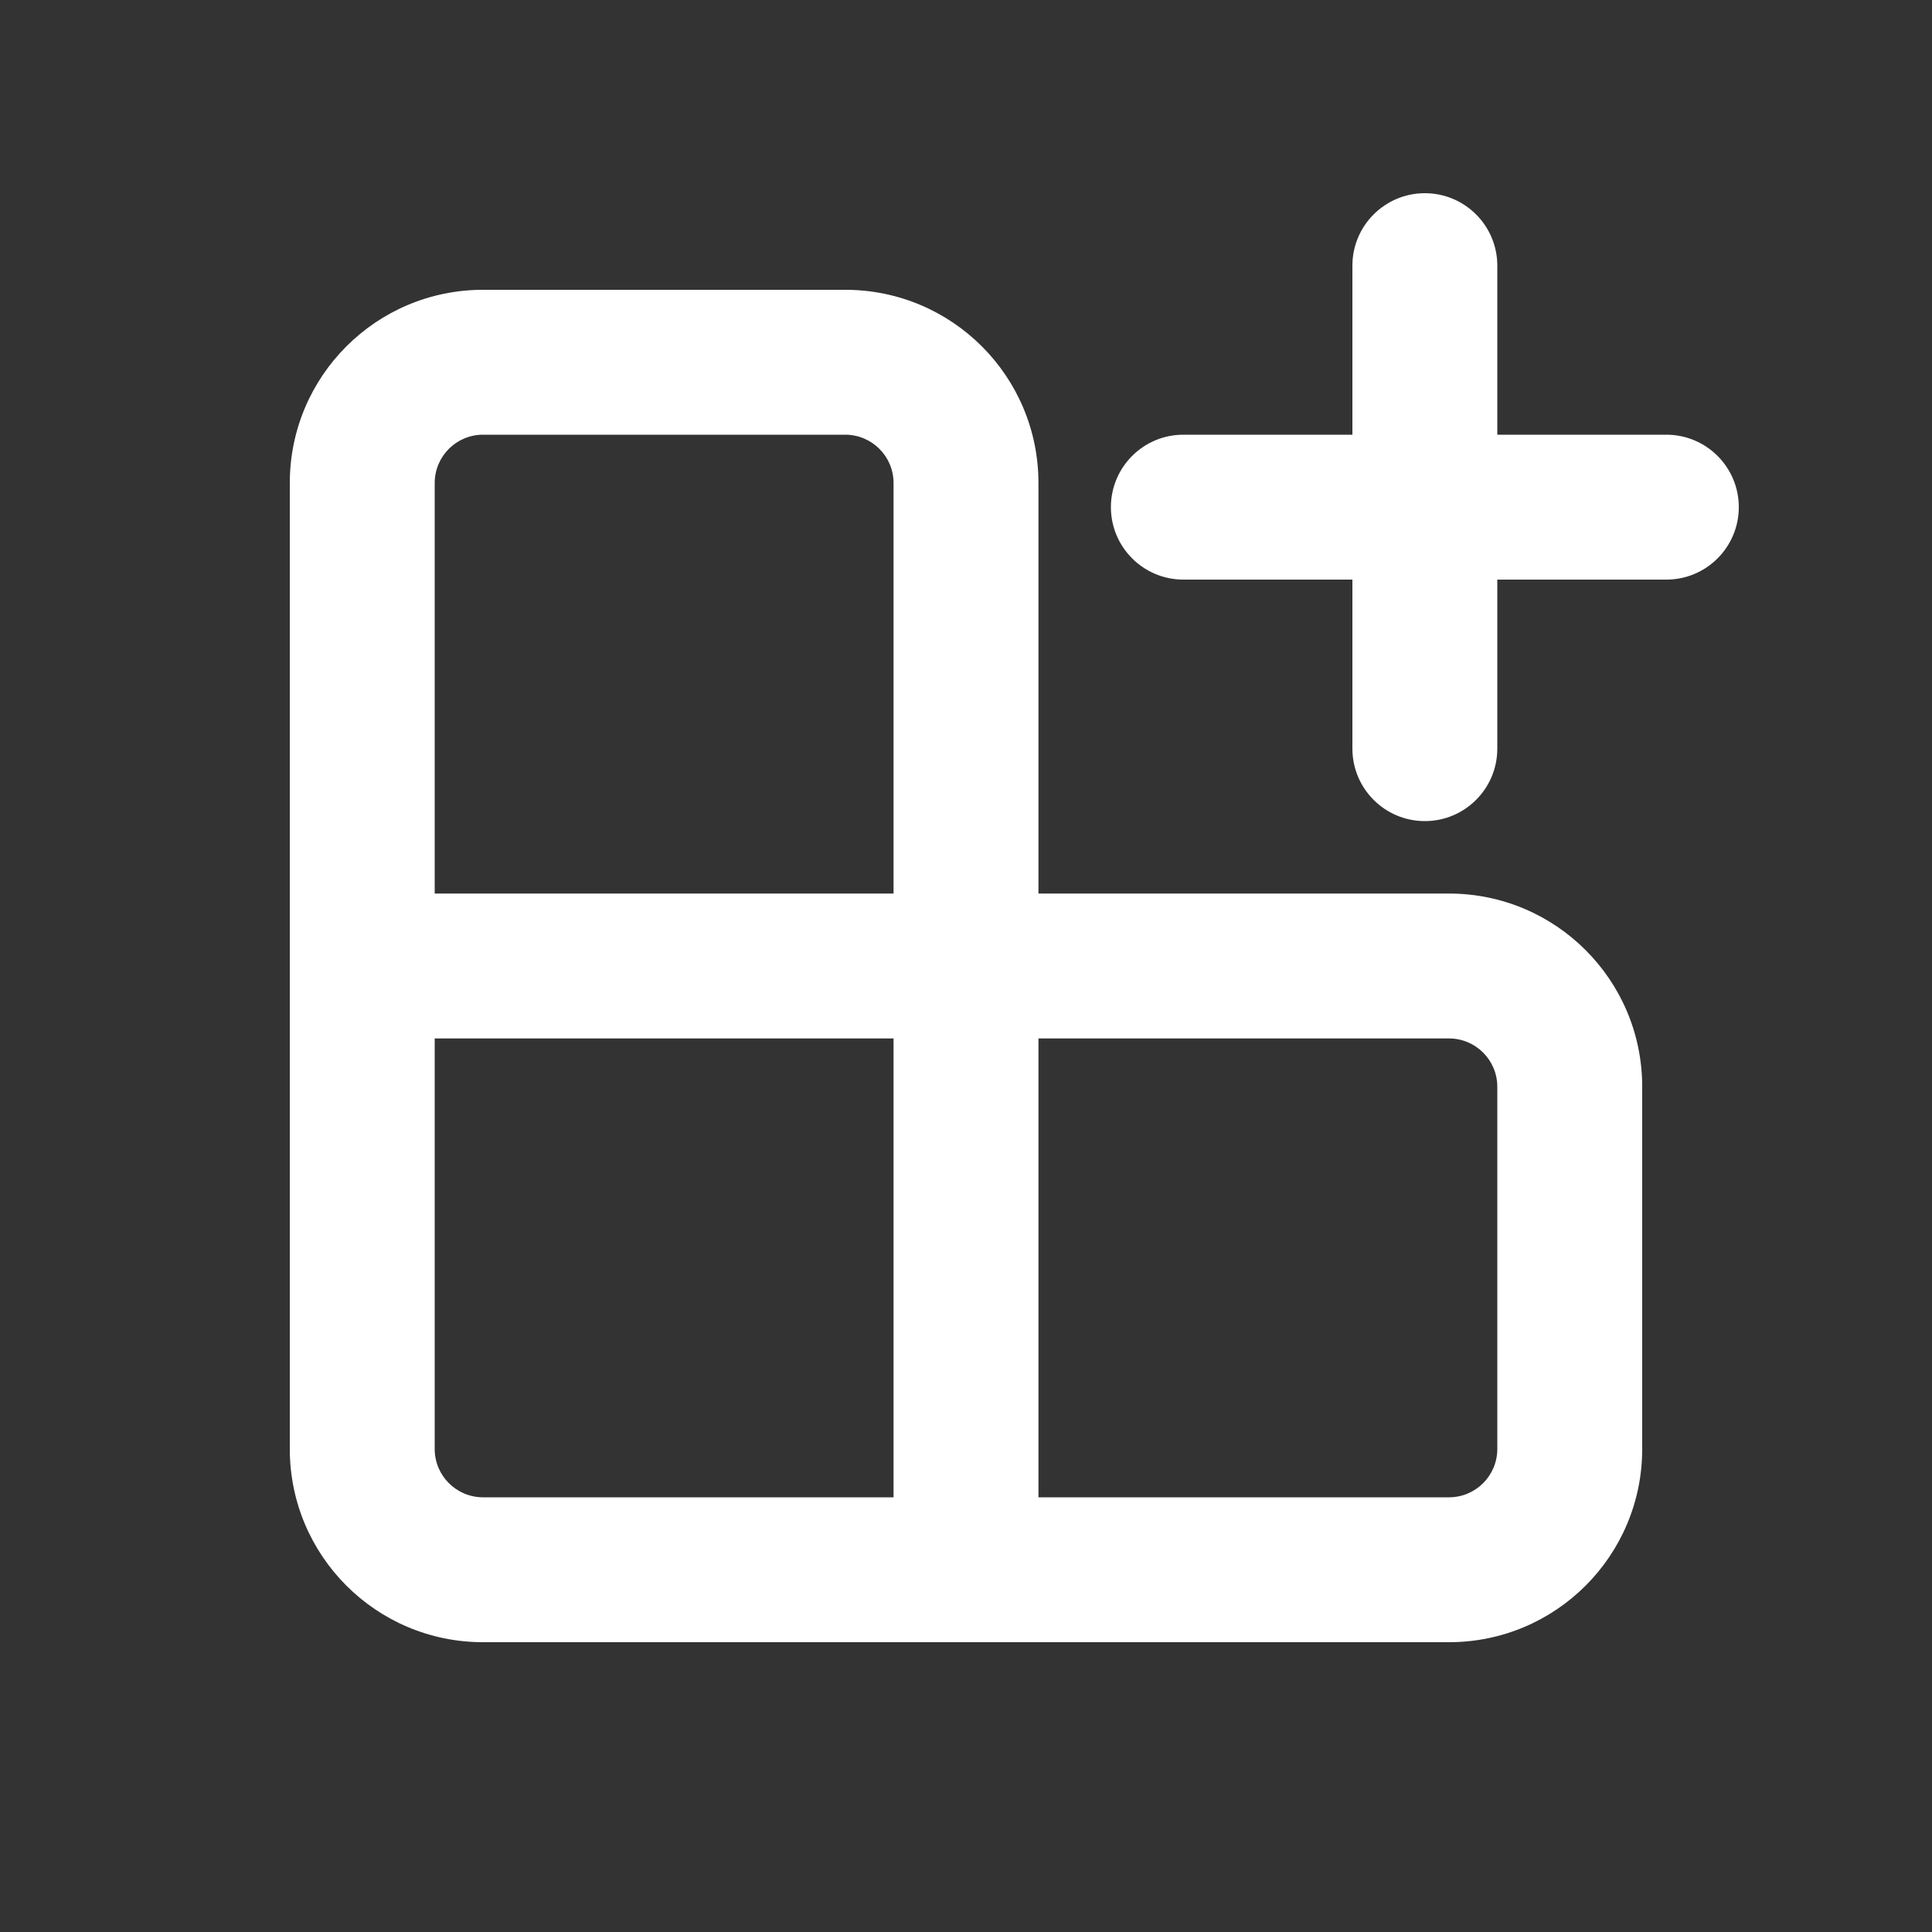 <svg width="20" height="20" viewBox="0 0 20 20" fill="none" xmlns="http://www.w3.org/2000/svg">
<rect x="0" y="0" width="20" height="20" fill="#333333" stroke="none"/>
<path d="M15.5 2.75C15.5 2.336 15.164 2 14.75 2C14.336 2 14 2.336 14 2.75V4.5H12.25C11.836 4.5 11.5 4.836 11.5 5.25C11.5 5.664 11.836 6 12.25 6H14V7.75C14 8.164 14.336 8.5 14.75 8.5C15.164 8.5 15.5 8.164 15.5 7.75V6H17.25C17.664 6 18 5.664 18 5.25C18 4.836 17.664 4.5 17.25 4.5H15.5V2.75ZM5 3C3.895 3 3 3.895 3 5V15C3 16.105 3.895 17 5 17H15C16.105 17 17 16.105 17 15V11.25C17 10.145 16.105 9.25 15 9.25H10.75V5C10.75 3.895 9.855 3 8.75 3H5ZM9.25 5V9.25H4.5V5C4.5 4.724 4.724 4.5 5 4.5H8.75C9.026 4.5 9.25 4.724 9.25 5ZM9.25 10.75V15.5H5C4.724 15.5 4.5 15.276 4.5 15V10.75H9.25ZM10.75 10.75H15C15.276 10.75 15.5 10.974 15.5 11.25V15C15.5 15.276 15.276 15.5 15 15.5H10.75V10.75Z" fill="#ffffff"/>
</svg>
